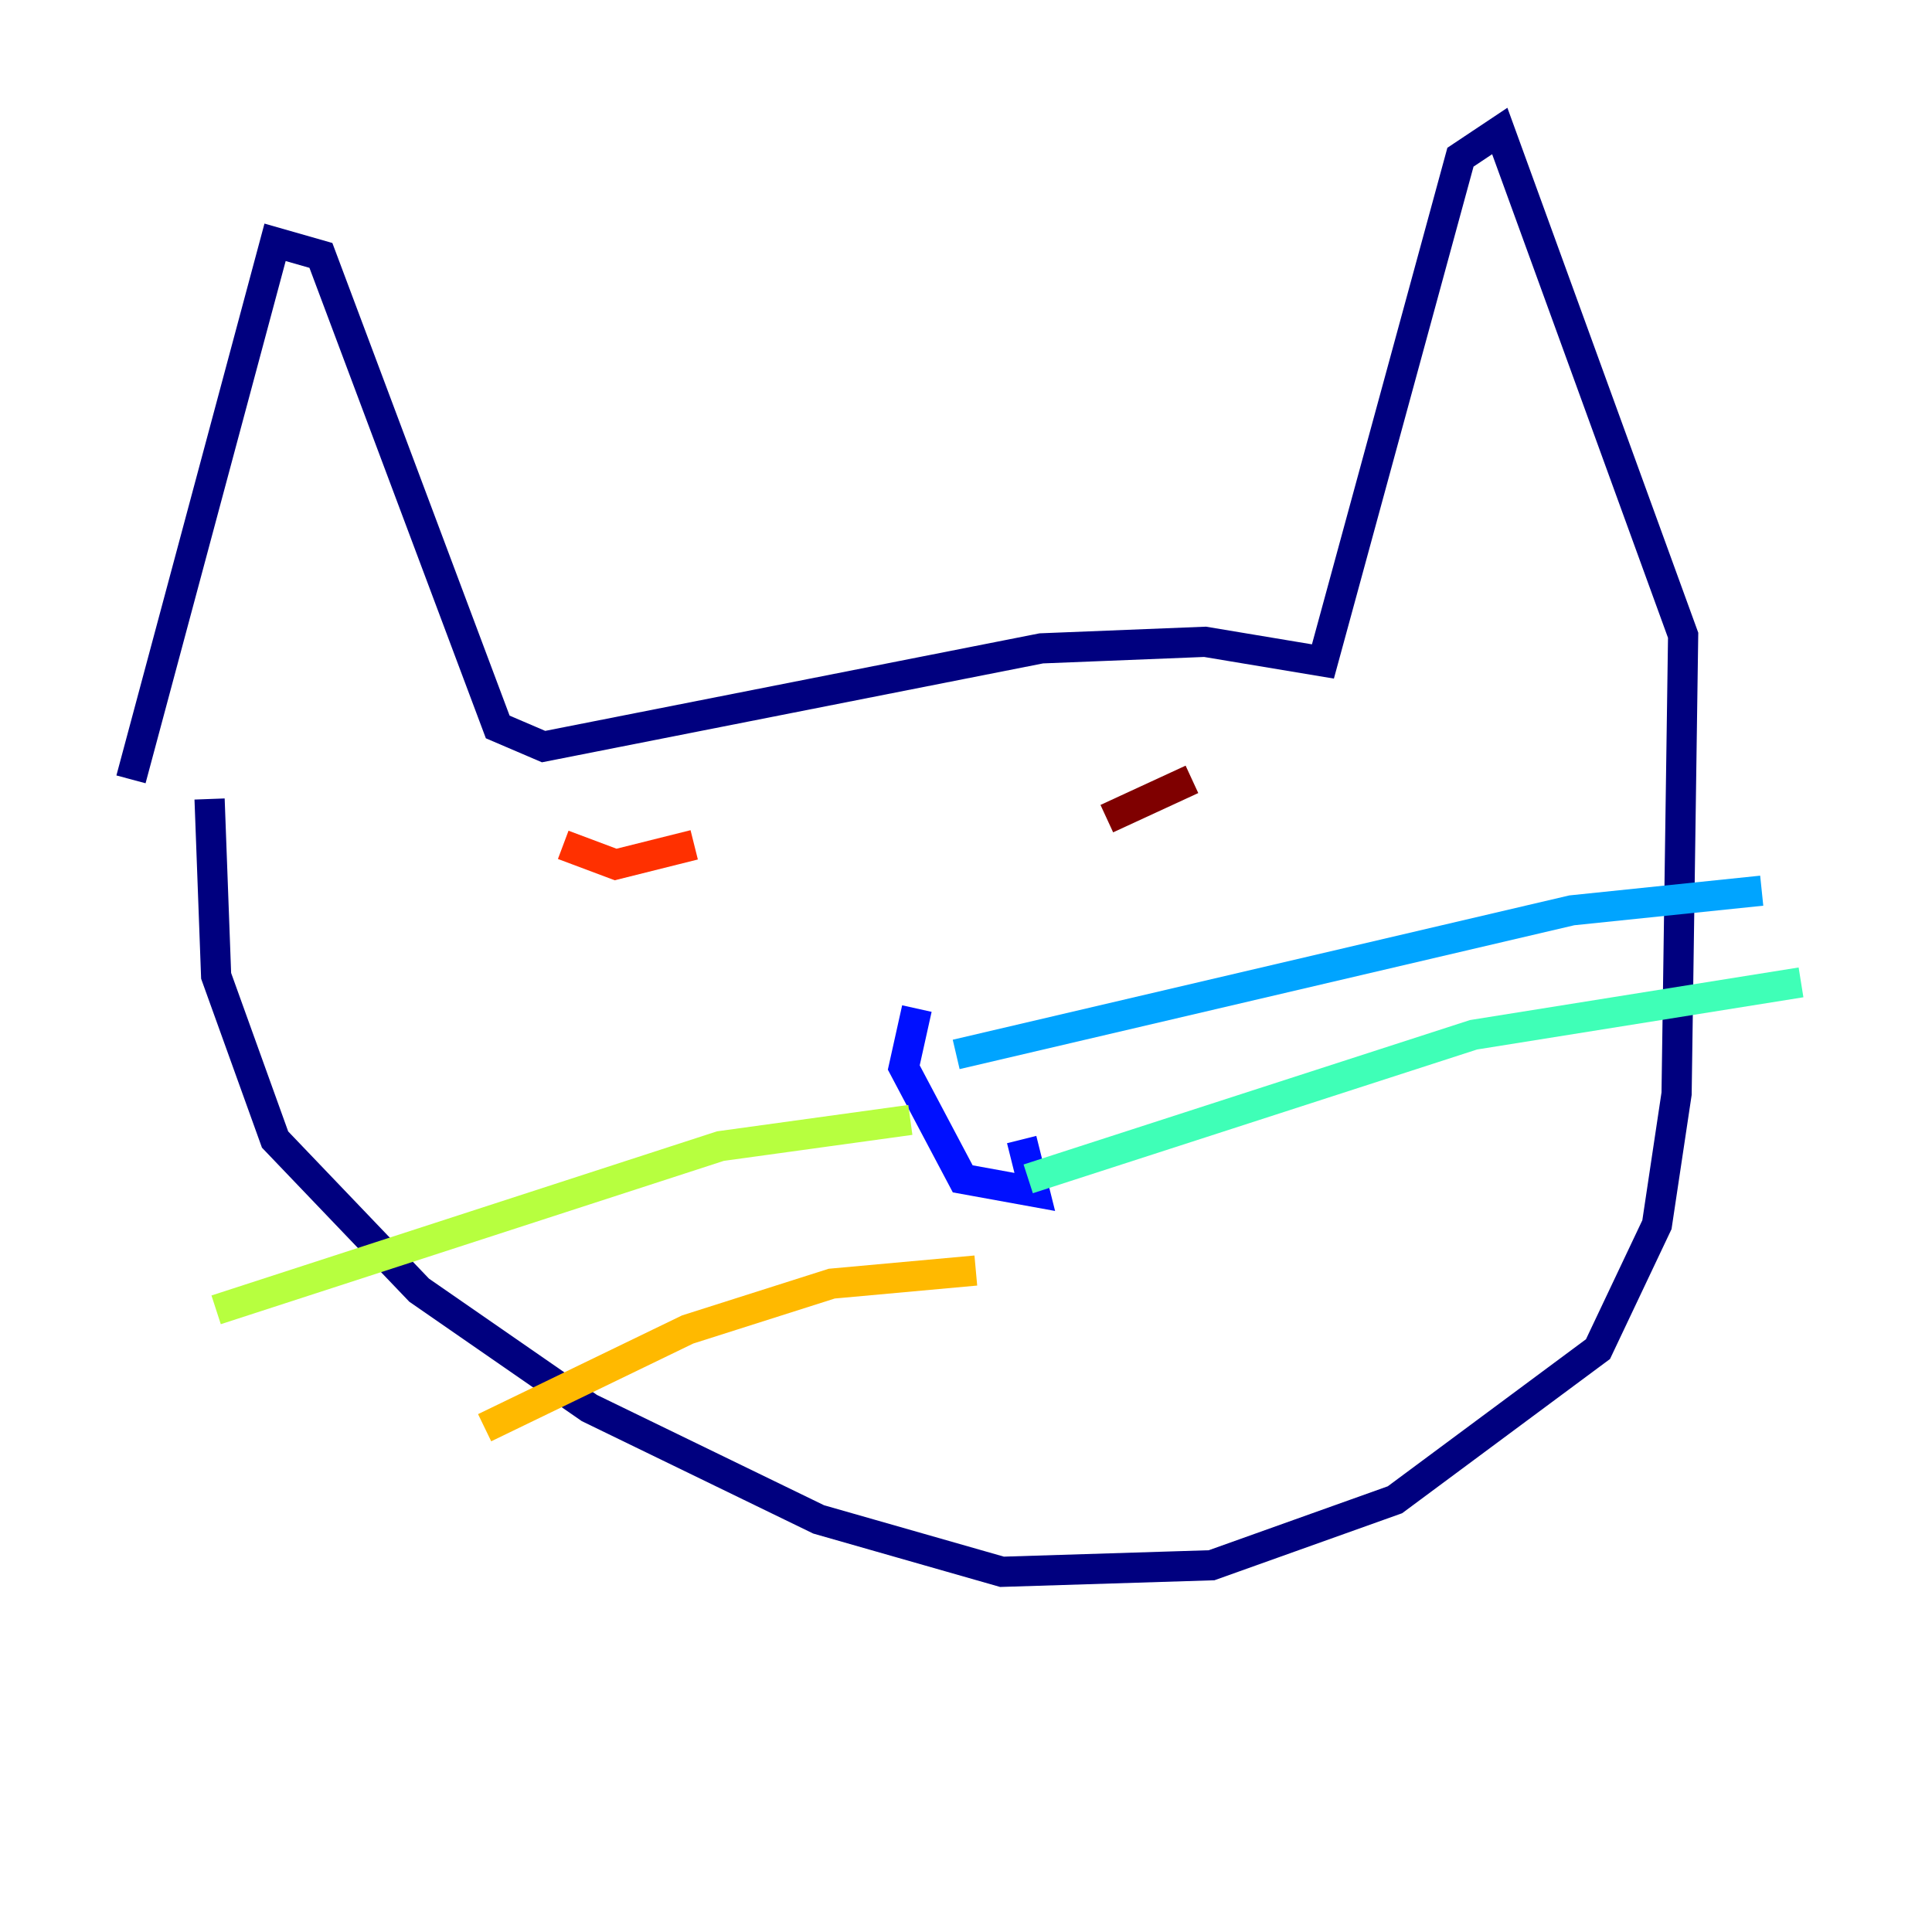 <?xml version="1.0" encoding="utf-8" ?>
<svg baseProfile="tiny" height="128" version="1.2" viewBox="0,0,128,128" width="128" xmlns="http://www.w3.org/2000/svg" xmlns:ev="http://www.w3.org/2001/xml-events" xmlns:xlink="http://www.w3.org/1999/xlink"><defs /><polyline fill="none" points="8.678,51.634 18.224,16.054 21.261,16.922 32.976,48.163 36.014,49.464 68.99,42.956 79.837,42.522 87.647,43.824 96.759,10.414 99.363,8.678 111.512,42.088 111.078,72.461 109.776,81.139 105.871,89.383 92.42,99.363 80.271,103.702 66.386,104.136 54.237,100.664 39.051,93.288 27.77,85.478 18.224,75.498 14.319,64.651 13.885,52.936" stroke="#00007f" stroke-width="2" /><polyline fill="none" points="60.746,66.82 59.878,70.725 63.783,78.102 68.556,78.969 67.688,75.498" stroke="#0010ff" stroke-width="2" /><polyline fill="none" points="63.349,69.858 104.136,60.312 116.719,59.01" stroke="#00a4ff" stroke-width="2" /><polyline fill="none" points="68.122,78.102 97.627,68.556 119.322,65.085" stroke="#3fffb7" stroke-width="2" /><polyline fill="none" points="60.312,74.197 47.729,75.932 14.319,86.78" stroke="#b7ff3f" stroke-width="2" /><polyline fill="none" points="64.651,84.176 55.105,85.044 45.559,88.081 32.108,94.59" stroke="#ffb900" stroke-width="2" /><polyline fill="none" points="37.315,55.973 40.786,57.275 45.993,55.973" stroke="#ff3000" stroke-width="2" /><polyline fill="none" points="73.329,54.237 78.969,51.634" stroke="#7f0000" stroke-width="2" /></svg>